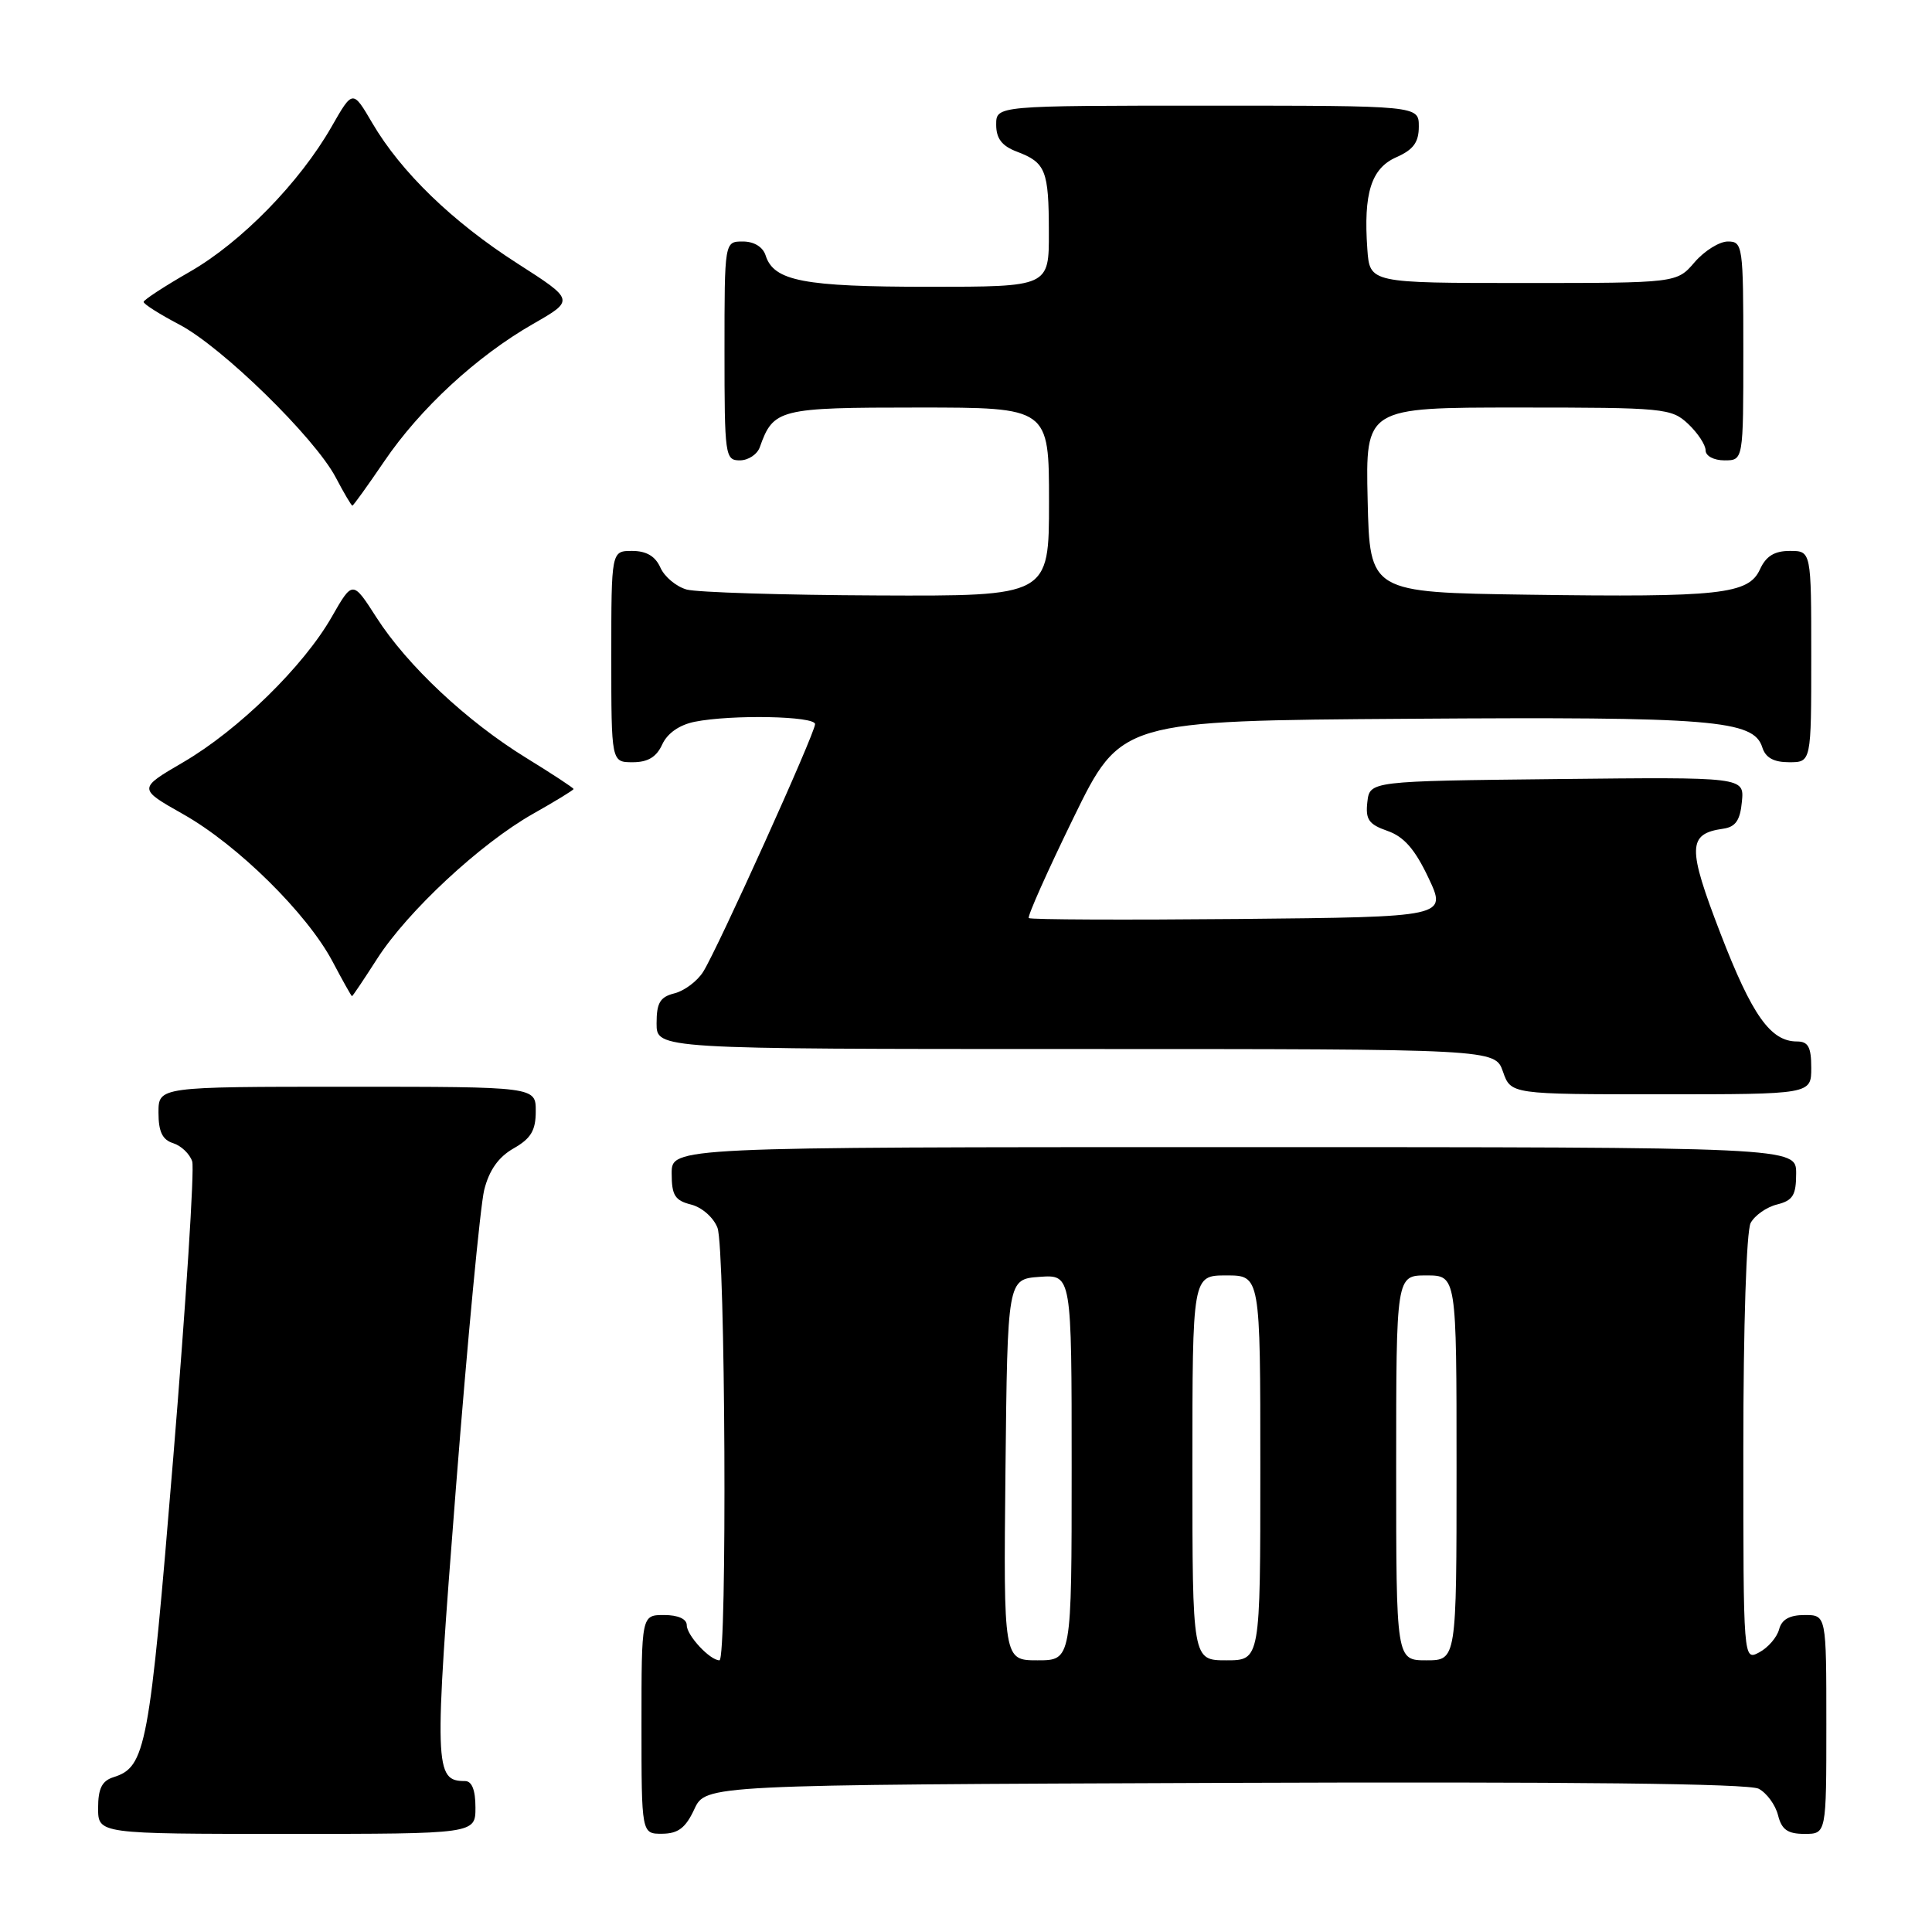 <?xml version="1.0" encoding="UTF-8" standalone="no"?>
<!DOCTYPE svg PUBLIC "-//W3C//DTD SVG 1.1//EN" "http://www.w3.org/Graphics/SVG/1.1/DTD/svg11.dtd" >
<svg xmlns="http://www.w3.org/2000/svg" xmlns:xlink="http://www.w3.org/1999/xlink" version="1.1" viewBox="0 0 256 256">
 <g >
 <path fill="currentColor"
d=" M 63.00 239.50 C 63.00 237.19 62.53 236.00 61.62 236.00 C 57.55 236.00 57.50 234.34 60.41 197.17 C 61.95 177.55 63.64 159.78 64.16 157.67 C 64.82 155.05 66.05 153.31 68.05 152.17 C 70.35 150.86 70.99 149.80 70.99 147.25 C 71.00 144.00 71.00 144.00 46.00 144.00 C 21.00 144.00 21.00 144.00 21.00 147.43 C 21.00 149.96 21.52 151.03 22.95 151.48 C 24.02 151.82 25.15 152.91 25.47 153.90 C 25.78 154.89 24.65 172.53 22.96 193.10 C 19.78 231.73 19.33 234.13 15.03 235.49 C 13.51 235.97 13.00 237.00 13.00 239.57 C 13.00 243.00 13.00 243.00 38.00 243.00 C 63.00 243.00 63.00 243.00 63.00 239.50 Z  M 92.00 239.73 C 93.50 236.50 93.50 236.50 162.30 236.24 C 208.33 236.07 231.75 236.33 233.04 237.02 C 234.11 237.59 235.26 239.17 235.60 240.53 C 236.08 242.44 236.87 243.00 239.11 243.00 C 242.00 243.00 242.00 243.00 242.00 228.50 C 242.00 214.00 242.00 214.00 239.12 214.00 C 237.12 214.00 236.08 214.59 235.74 215.90 C 235.46 216.95 234.29 218.31 233.12 218.94 C 231.00 220.07 231.00 220.07 231.00 191.97 C 231.00 175.66 231.41 163.11 231.97 162.05 C 232.51 161.05 234.08 159.94 235.47 159.60 C 237.57 159.07 238.00 158.37 238.00 155.48 C 238.00 152.00 238.00 152.00 163.50 152.00 C 89.00 152.00 89.00 152.00 89.00 155.48 C 89.00 158.39 89.43 159.07 91.57 159.61 C 93.01 159.97 94.55 161.33 95.07 162.69 C 96.12 165.45 96.37 220.00 95.33 220.00 C 94.07 220.00 91.00 216.70 91.00 215.35 C 91.00 214.52 89.85 214.00 88.00 214.00 C 85.00 214.00 85.00 214.00 85.00 228.50 C 85.00 243.00 85.00 243.00 87.75 242.98 C 89.86 242.96 90.85 242.21 92.00 239.73 Z  M 240.00 141.50 C 240.00 138.74 239.60 138.00 238.11 138.00 C 234.61 138.00 232.16 134.55 227.98 123.71 C 223.57 112.27 223.61 110.48 228.32 109.81 C 229.97 109.58 230.58 108.70 230.81 106.23 C 231.13 102.96 231.13 102.96 206.31 103.23 C 181.50 103.50 181.50 103.50 181.18 106.28 C 180.92 108.59 181.36 109.23 183.85 110.10 C 186.03 110.86 187.49 112.53 189.28 116.32 C 191.73 121.50 191.73 121.50 164.22 121.77 C 149.08 121.91 136.53 121.86 136.32 121.65 C 136.11 121.45 138.77 115.48 142.23 108.39 C 148.52 95.50 148.52 95.50 186.86 95.24 C 226.96 94.96 232.36 95.40 233.51 99.02 C 233.94 100.40 235.02 101.00 237.07 101.00 C 240.00 101.00 240.00 101.00 240.00 87.00 C 240.00 73.00 240.00 73.00 237.16 73.00 C 235.12 73.00 234.01 73.69 233.21 75.43 C 231.70 78.75 227.97 79.16 202.50 78.80 C 181.50 78.50 181.50 78.50 181.22 66.25 C 180.94 54.00 180.94 54.00 201.15 54.00 C 220.54 54.00 221.47 54.09 223.69 56.17 C 224.96 57.37 226.00 58.95 226.00 59.67 C 226.00 60.42 227.09 61.00 228.50 61.00 C 231.00 61.00 231.00 61.00 231.00 46.50 C 231.00 32.55 230.92 32.00 228.95 32.00 C 227.83 32.00 225.84 33.24 224.54 34.75 C 222.18 37.50 222.18 37.50 201.84 37.50 C 181.50 37.50 181.50 37.50 181.18 33.02 C 180.65 25.59 181.69 22.30 185.03 20.83 C 187.29 19.83 188.00 18.85 188.00 16.76 C 188.00 14.00 188.00 14.00 160.00 14.00 C 132.00 14.00 132.00 14.00 132.00 16.52 C 132.00 18.35 132.75 19.34 134.73 20.09 C 138.56 21.54 138.97 22.56 138.98 30.75 C 139.00 38.00 139.00 38.00 123.05 38.00 C 106.47 38.00 102.53 37.24 101.45 33.85 C 101.09 32.72 99.92 32.00 98.43 32.00 C 96.00 32.00 96.00 32.00 96.00 46.50 C 96.00 60.41 96.08 61.00 98.03 61.00 C 99.15 61.00 100.34 60.21 100.68 59.25 C 102.48 54.18 103.21 54.00 121.65 54.00 C 139.00 54.00 139.00 54.00 139.00 66.50 C 139.00 79.00 139.00 79.00 116.25 78.90 C 103.74 78.85 92.38 78.49 91.00 78.12 C 89.62 77.74 88.06 76.44 87.51 75.22 C 86.84 73.70 85.65 73.00 83.76 73.00 C 81.00 73.00 81.00 73.00 81.00 87.00 C 81.00 101.00 81.00 101.00 83.84 101.00 C 85.85 101.00 86.99 100.31 87.75 98.64 C 88.43 97.16 90.02 96.05 92.04 95.64 C 96.94 94.66 108.00 94.88 108.00 95.95 C 108.00 97.16 95.10 125.71 93.18 128.76 C 92.40 130.01 90.68 131.29 89.38 131.62 C 87.46 132.10 87.00 132.87 87.00 135.61 C 87.00 139.00 87.00 139.00 142.55 139.00 C 198.10 139.00 198.10 139.00 199.15 142.00 C 200.20 145.00 200.20 145.00 220.10 145.00 C 240.00 145.00 240.00 145.00 240.00 141.50 Z  M 49.98 127.03 C 54.03 120.73 63.66 111.78 70.62 107.84 C 73.58 106.17 76.00 104.69 76.00 104.55 C 76.00 104.40 73.19 102.56 69.75 100.44 C 61.87 95.60 53.98 88.20 49.89 81.83 C 46.73 76.90 46.73 76.90 43.96 81.74 C 40.23 88.28 31.58 96.74 24.28 101.00 C 18.28 104.50 18.28 104.50 24.28 107.89 C 31.48 111.95 40.67 121.02 44.05 127.38 C 45.39 129.92 46.56 132.00 46.64 132.00 C 46.73 132.00 48.23 129.76 49.98 127.03 Z  M 50.90 61.15 C 55.67 54.12 63.18 47.19 70.64 42.92 C 76.14 39.77 76.14 39.77 68.56 34.91 C 59.96 29.40 53.15 22.81 49.34 16.32 C 46.74 11.88 46.74 11.88 43.94 16.78 C 39.72 24.17 31.96 32.11 25.15 36.01 C 21.80 37.93 19.05 39.73 19.03 40.00 C 19.01 40.28 21.14 41.63 23.75 43.00 C 29.41 45.96 41.69 57.97 44.48 63.25 C 45.56 65.31 46.56 67.00 46.69 67.00 C 46.82 67.00 48.71 64.37 50.90 61.15 Z  M 133.23 194.75 C 133.50 169.50 133.50 169.50 137.75 169.19 C 142.00 168.89 142.00 168.89 142.00 194.44 C 142.00 220.00 142.00 220.00 137.48 220.00 C 132.97 220.00 132.97 220.00 133.23 194.75 Z  M 158.00 194.50 C 158.00 169.00 158.00 169.00 162.50 169.00 C 167.00 169.00 167.00 169.00 167.00 194.50 C 167.00 220.00 167.00 220.00 162.50 220.00 C 158.00 220.00 158.00 220.00 158.00 194.50 Z  M 185.00 194.50 C 185.00 169.00 185.00 169.00 189.00 169.00 C 193.00 169.00 193.00 169.00 193.00 194.50 C 193.00 220.00 193.00 220.00 189.00 220.00 C 185.00 220.00 185.00 220.00 185.00 194.50 Z "/>
</g>
</svg>